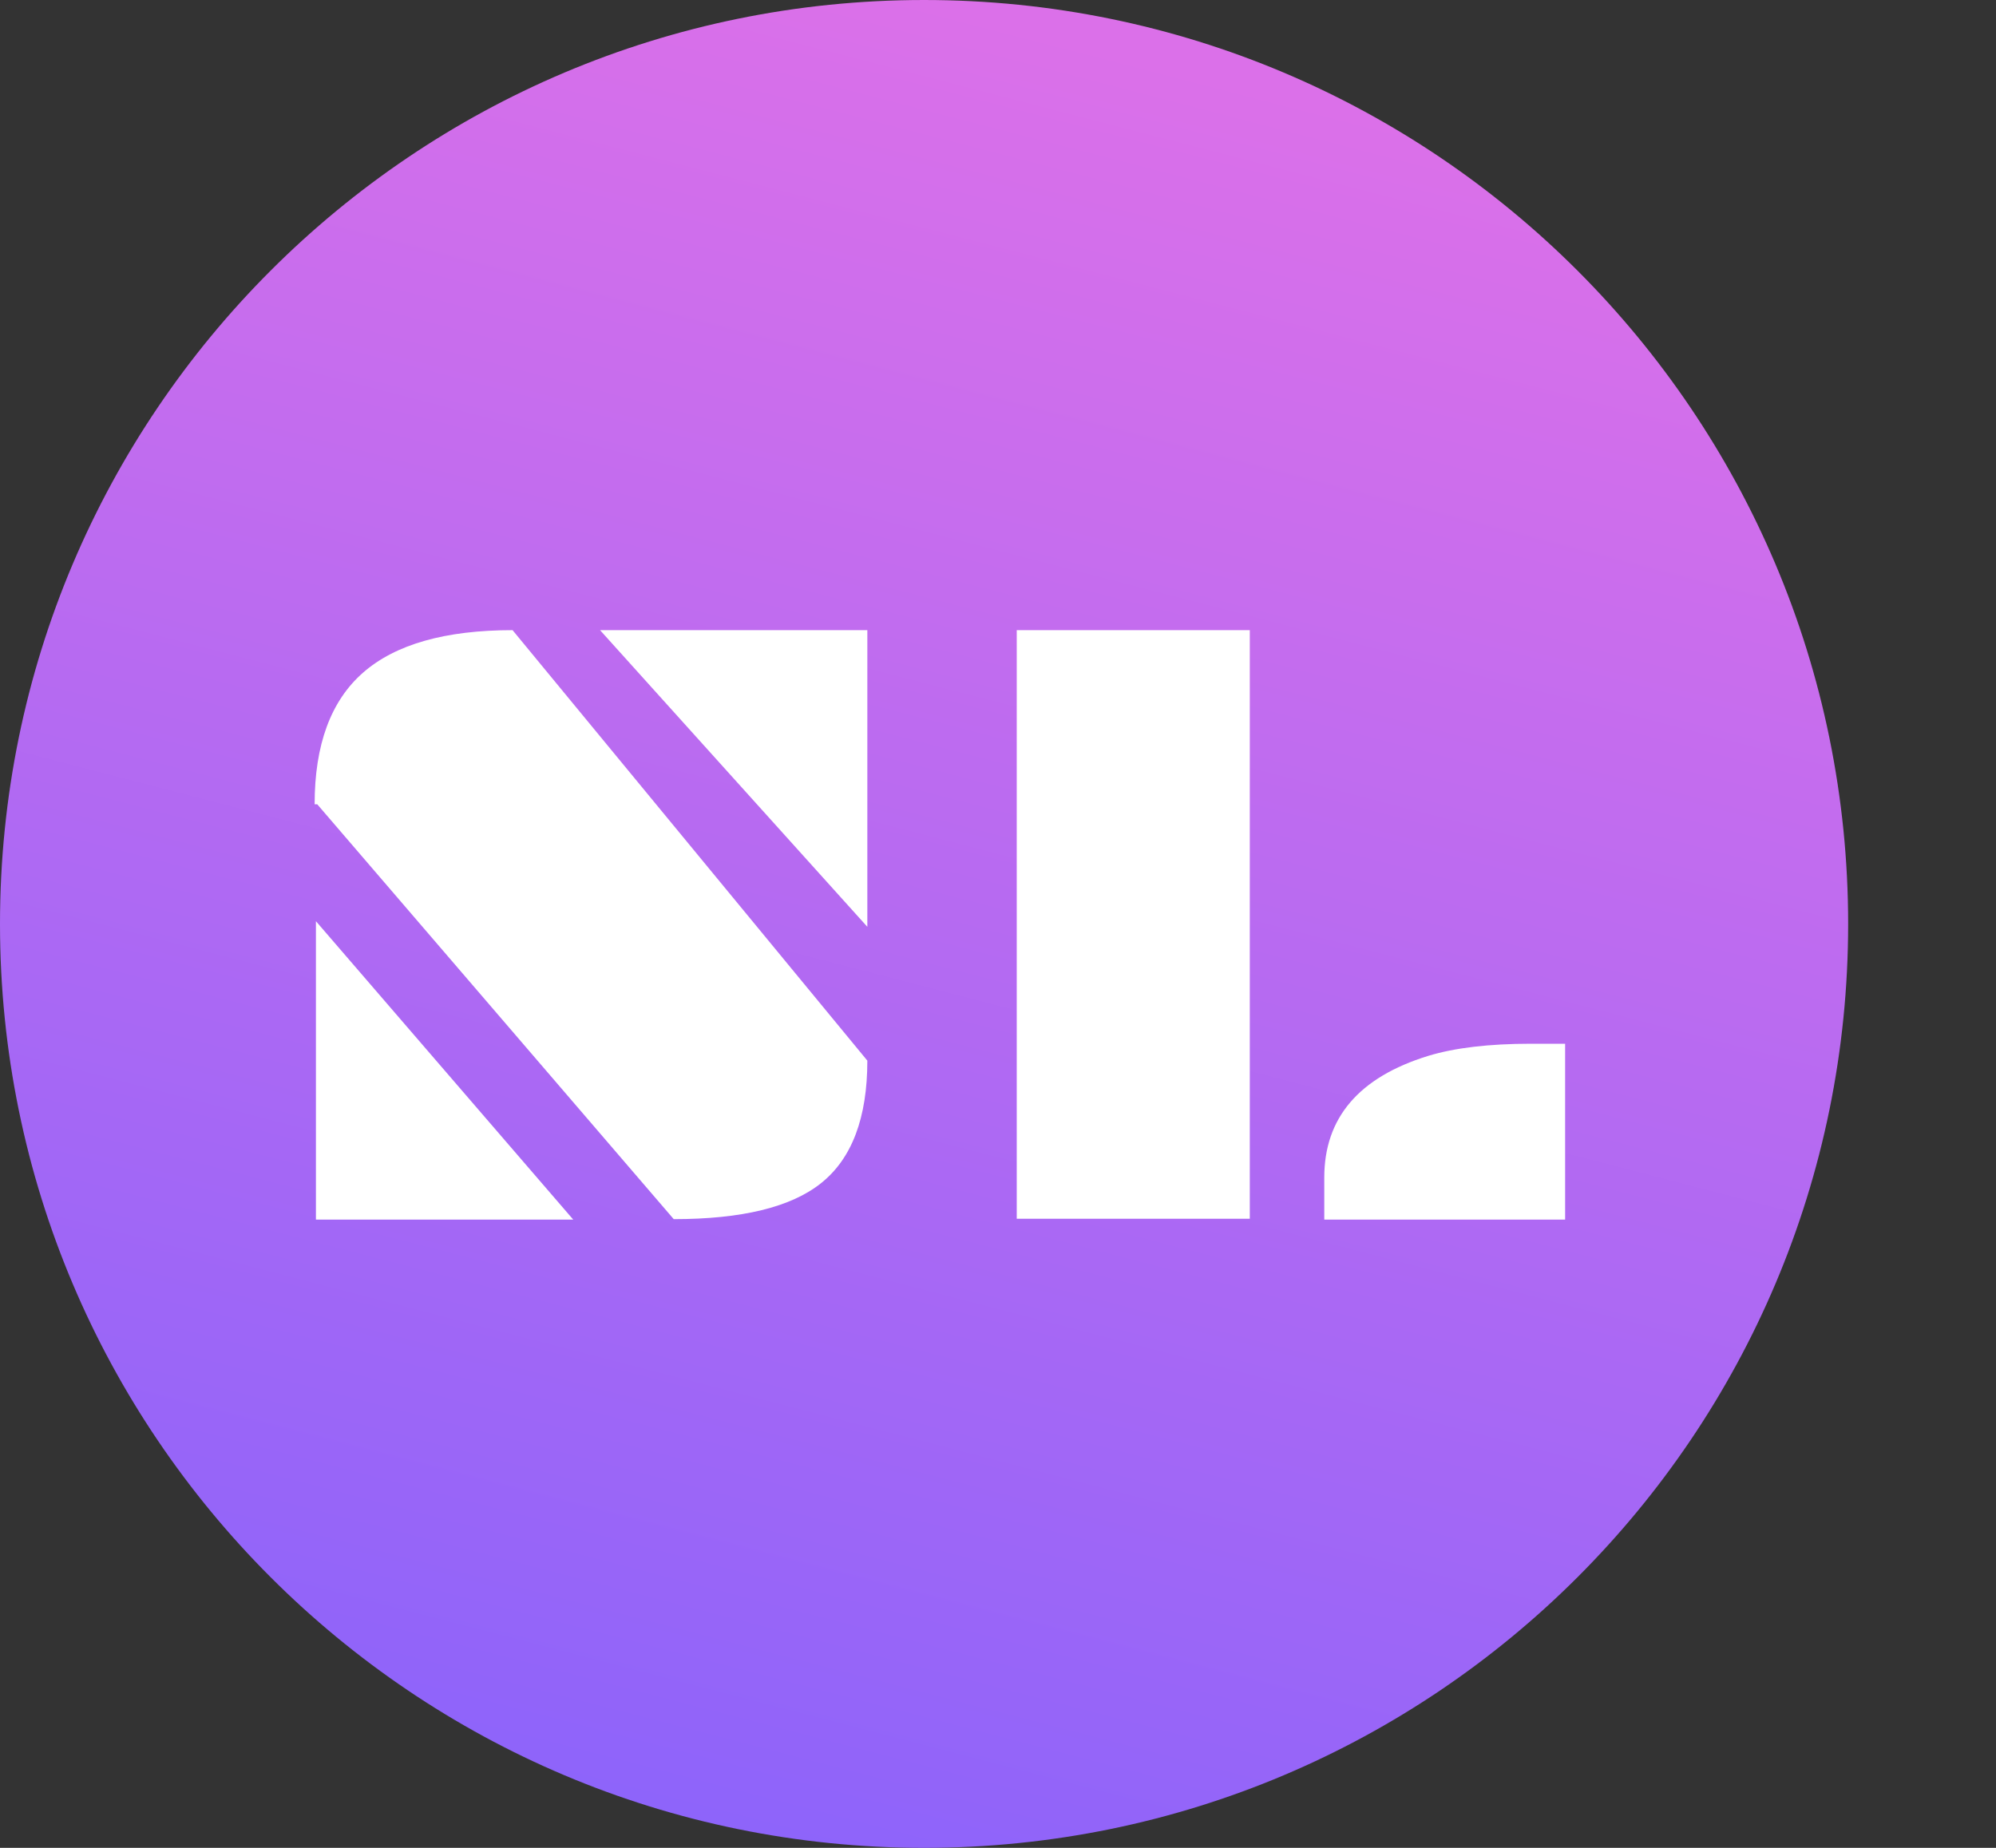 <svg width="54" height="50" viewBox="0 0 54 50" fill="none" xmlns="http://www.w3.org/2000/svg">
<rect x="0" y="0" width="54" height="50" fill="#333333" stroke="none"/>
<path d="M50 25C50 11.193 38.807 0 25 0C11.193 0 0 11.193 0 25C0 38.807 11.193 50 25 50C38.807 50 50 38.807 50 25Z" fill="url(#paint0_linear_421_3)"/>
<path d="M16.234 17.051H23.465V25.078L16.234 17.051ZM8.582 21.762H8.512C8.512 20.152 8.949 18.965 9.824 18.199C10.699 17.434 12.047 17.051 13.867 17.051L23.465 28.699C23.465 30.246 23.047 31.352 22.211 32.016C21.398 32.664 20.07 32.988 18.227 32.988L8.582 21.762ZM8.547 24.926L15.508 33H8.547V24.926ZM27.507 17.051H33.812V32.977H27.507V17.051ZM35.827 31.863C35.827 30.246 36.765 29.148 38.64 28.57C39.358 28.352 40.284 28.242 41.417 28.242H42.343V33H35.827V31.863Z" fill="white"/>
<defs>
<linearGradient id="paint0_linear_421_3" x1="25" y1="3.8743e-07" x2="12" y2="50" gradientUnits="userSpaceOnUse">
<stop stop-color="#DB70E9"/>
<stop offset="1" stop-color="#8A63FB"/>
</linearGradient>
</defs>
</svg>
